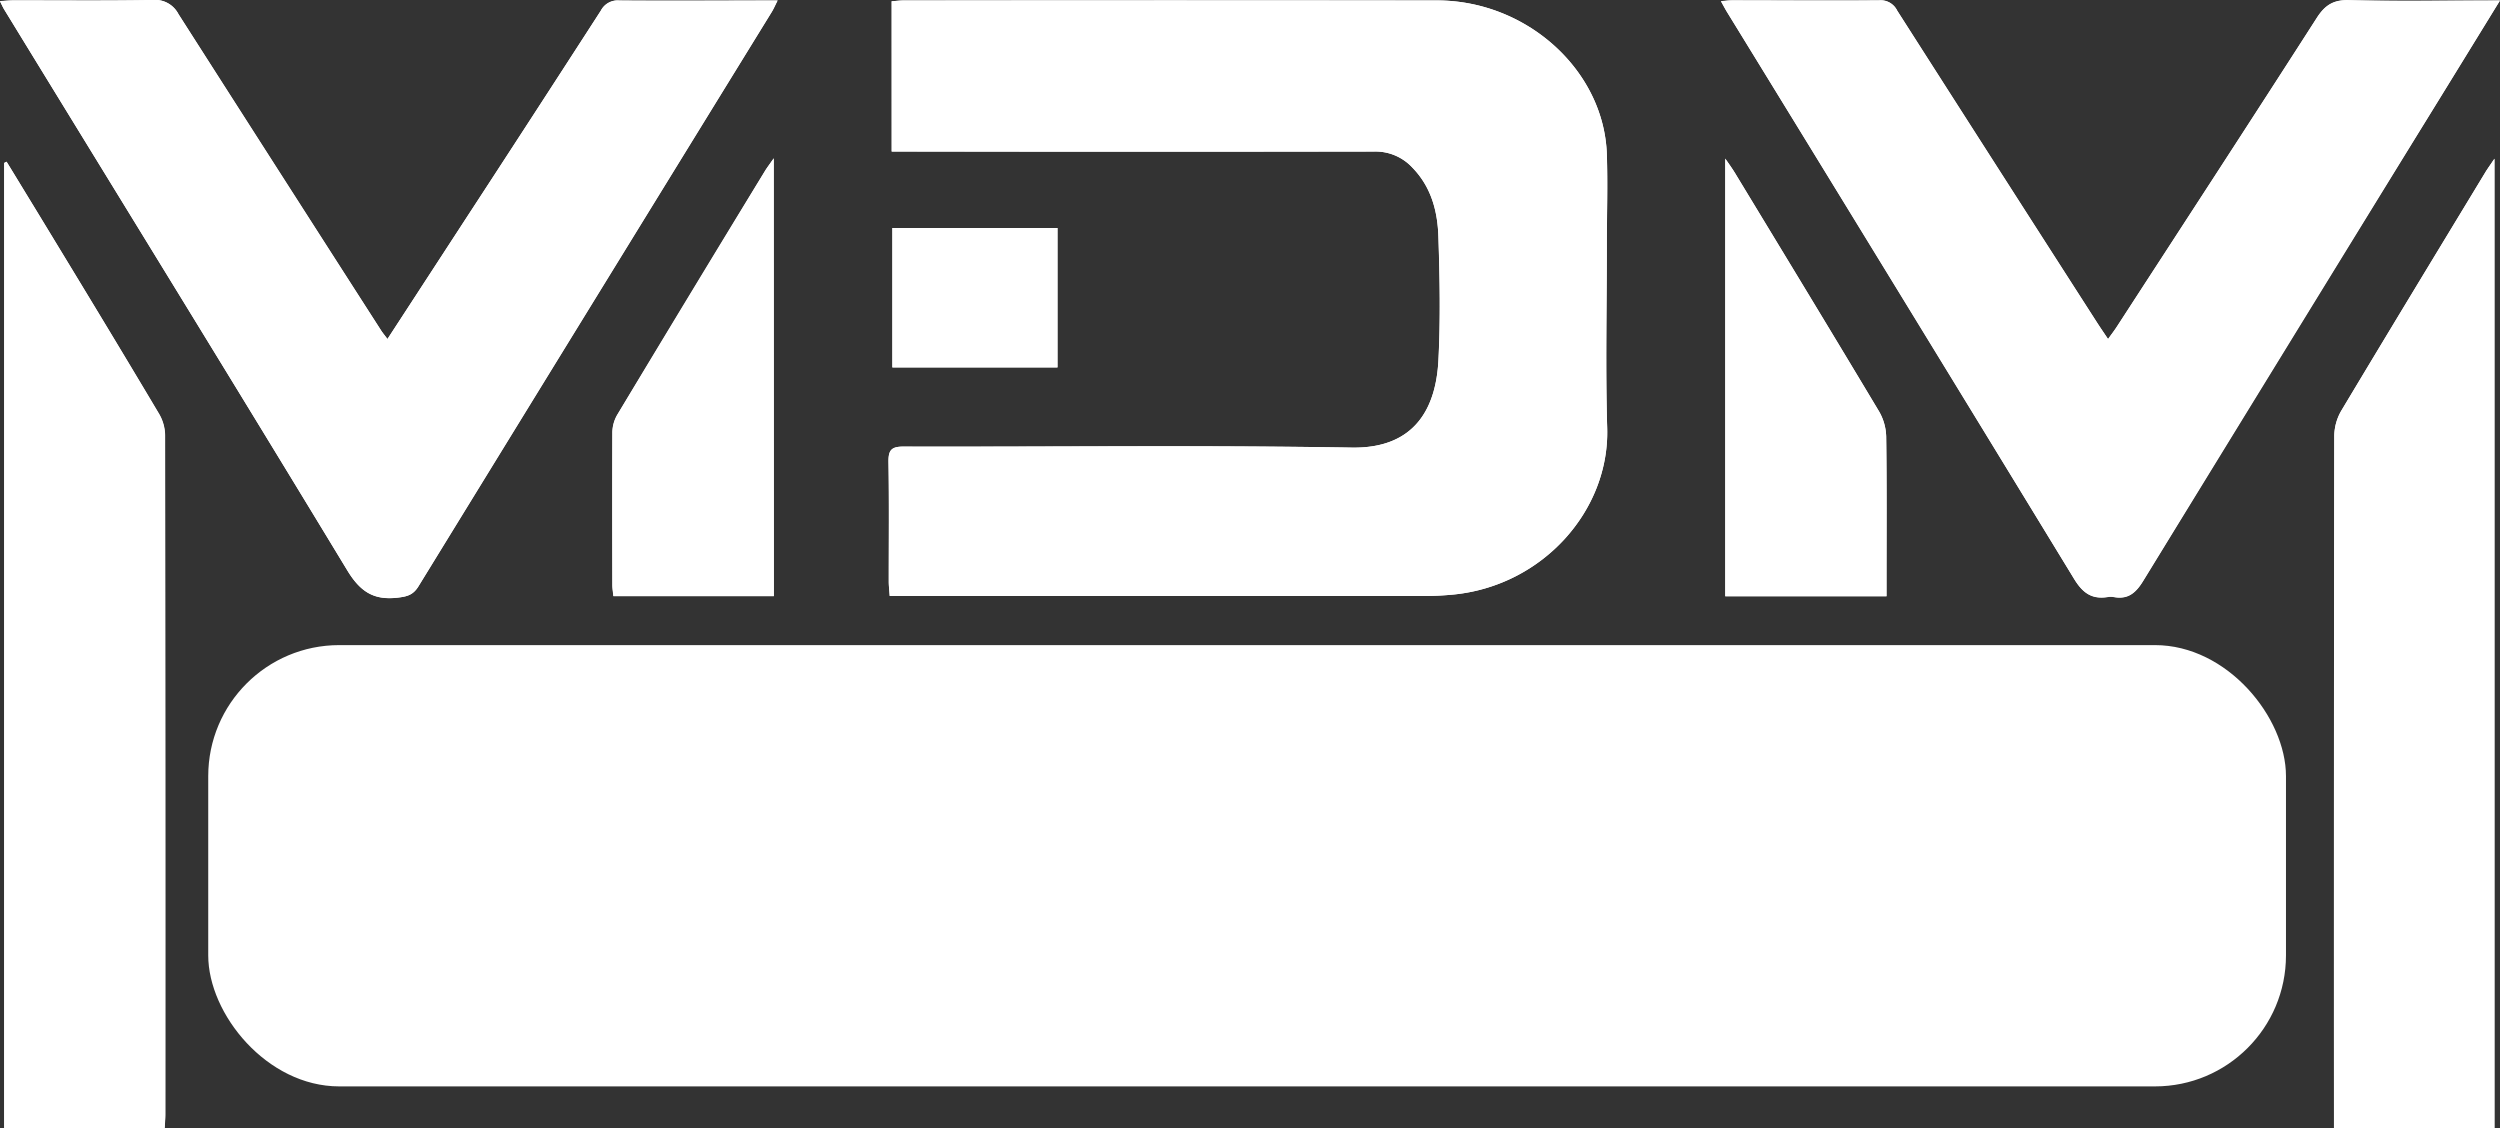 <svg id="Слой_1" data-name="Слой 1" xmlns="http://www.w3.org/2000/svg" viewBox="0 0 543.86 245.4"><rect x="0" y="0" width="543.86" height="245.4" fill="#333333" stroke="none"/><defs><style>.cls-1{fill:#fff;}</style></defs><title>MDM.logo (blachtyhtyhk)</title><rect class="cls-1" x="45.3" y="140.34" width="452" height="96" rx="28.5" ry="28.5"/><path class="cls-1" d="M451.18,271.12h3.69q50.64,0,101.28,0a10.91,10.91,0,0,1,8.33,3.53c4.09,4.23,5.46,9.51,5.63,15,.29,9,.46,18,0,27-.54,9.92-4.8,19.12-18.88,18.88-32.48-.55-65-.14-97.47-.22-2.58,0-3.33.7-3.28,3.29.15,8.71.05,17.42.06,26.13,0,.94.12,1.87.21,3.08h4q55.94,0,111.86,0a65.86,65.86,0,0,0,7-.34c19.28-2,33.74-18.29,33.22-36.19-.39-13.2-.08-26.42-.08-39.63,0-6.66.19-13.32,0-20-.65-18.22-17.42-33.37-36.94-33.4q-58-.08-116,0c-.85,0-1.69.12-2.64.18Z" transform="translate(-257.2 -238.16)"/><path class="cls-1" d="M341.49,311.91c-.68-.9-1.11-1.41-1.47-2q-22-34.33-44-68.69a5.72,5.72,0,0,0-5.6-3.08c-10.07.18-20.16.07-30.24.08-.91,0-1.82.1-3,.17.42.83.64,1.35.94,1.84C283,280.87,308,321.41,332.7,362.16c2.85,4.71,5.81,6.62,11.08,6,2-.24,3.3-.59,4.44-2.44q38.37-62.51,76.87-124.95c.43-.7.75-1.46,1.27-2.48-11.76,0-23.11.05-34.45,0a4.1,4.1,0,0,0-4,2.2q-14.87,23.06-29.86,46Z" transform="translate(-257.2 -238.16)"/><path class="cls-1" d="M801.06,238.26h-3.48c-9.78,0-19.58.16-29.36-.09-3.36-.09-5.2,1.05-7,3.83-14.41,22.47-29,44.83-43.53,67.23-.55.85-1.18,1.66-1.9,2.67-.94-1.41-1.66-2.45-2.35-3.52q-21.78-33.94-43.52-67.93a4,4,0,0,0-3.93-2.24c-10.67.1-21.34,0-32,0-.72,0-1.44.11-2.41.19.55,1,.9,1.66,1.3,2.32q37.8,61.65,75.52,123.34c1.9,3.12,3.91,4.51,7.39,3.94a3.29,3.29,0,0,1,1.17,0c3.13.6,4.85-.84,6.48-3.51q29.44-48.18,59.12-96.22C788.62,258.5,794.65,248.68,801.06,238.26Z" transform="translate(-257.2 -238.16)"/><path class="cls-1" d="M258.63,273.34l-.52.27v210H293c.06-1.12.14-2.08.14-3q0-73.83-.05-147.66a9.5,9.5,0,0,0-1.28-4.65C283,313.37,274,298.58,265,283.78,262.88,280.29,260.76,276.82,258.63,273.34Z" transform="translate(-257.2 -238.16)"/><path class="cls-1" d="M799.85,272.69c-.93,1.39-1.44,2.09-1.88,2.82-10.5,17.31-21,34.61-31.42,52a11.11,11.11,0,0,0-1.54,5.44q-.12,73.54-.07,147.1v3.52h34.91Z" transform="translate(-257.2 -238.16)"/><path class="cls-1" d="M425.52,272.6c-.86,1.25-1.36,1.9-1.78,2.59q-16.15,26.6-32.24,53.21a7.89,7.89,0,0,0-1.06,3.82c-.08,11.06-.05,22.12,0,33.18,0,.83.15,1.66.22,2.45h34.9Z" transform="translate(-257.2 -238.16)"/><path class="cls-1" d="M632.52,272.67v95.2H667.6v-3.32c0-10.46.07-20.93-.07-31.39A11.47,11.47,0,0,0,666,327.7c-10.39-17.36-20.9-34.64-31.39-51.94C634.08,274.89,633.47,274.07,632.52,272.67Z" transform="translate(-257.2 -238.16)"/><path class="cls-1" d="M317.26,442.16c-.85,8.64,4.67,16.19,13,17.43a35.94,35.94,0,0,0,11.34-.09c7-1.24,12.45-5,14.05-12.41s-.53-13.83-7-18.26c-3-2-6.27-3.58-9.39-5.4s-6.43-3.4-9.25-5.61a6.93,6.93,0,0,1-.81-10.39c4.16-4.66,14.85-3.95,16.33,3.22.14.68.94,1.7,1.49,1.73,2.69.19,5.39.09,8,.09a15,15,0,0,0-10.47-15.05,24,24,0,0,0-15.86.19c-5.85,2-10,5.88-11,12.24a15.54,15.54,0,0,0,6.16,15.55,42.45,42.45,0,0,0,6,3.68c3.86,2.1,7.89,3.93,11.63,6.23a10.81,10.81,0,0,1,4,4.42c2.2,4.84-.67,10-6.1,11.65-6.25,1.88-11.26-.59-12.42-6.13-.21-1-.39-2-.6-3.09Z" transform="translate(-257.2 -238.16)"/><path class="cls-1" d="M487.25,318.09V287.76H451.33v30.33Z" transform="translate(-257.2 -238.16)"/><path class="cls-1" d="M421.39,437.68c-.34-3.32-.42-6.24-1-9.08-2.6-13.74-14.38-20.22-27.42-15-8.67,3.46-12,10.62-12.91,19.37-1.93,18.22,9.87,29.87,27.23,26.75,4.52-.81,8.36-2.82,10.55-7.09a18,18,0,0,0,.95-3.54c-3.07,0-5.51-.07-7.94,0a3.51,3.51,0,0,0-2,.87c-3.41,3-9.22,3.4-13.64.82a12.17,12.17,0,0,1-5.49-13.11Z" transform="translate(-257.2 -238.16)"/><path class="cls-1" d="M741.77,437.65c-.57-4-.77-7.59-1.63-11-2.25-9-8.17-14.05-16.53-14.57-9.93-.6-17.93,3.92-21.23,12.38a31,31,0,0,0,.09,23.48c4.72,11.67,21.62,16.36,31.87,9a10,10,0,0,0,4.64-7.89c-2.86,0-5.39-.05-7.92,0a3.14,3.14,0,0,0-1.78.72,12.07,12.07,0,0,1-14.09.8,12.26,12.26,0,0,1-5.23-13Z" transform="translate(-257.2 -238.16)"/><path class="cls-1" d="M505.65,412.74c.51,1.58.86,2.77,1.28,3.93q6.21,17.08,12.47,34.16c1,2.82,1.54,6.63,3.62,8.05s5.83.39,8.84.59c2.06.14,3.12-.55,3.85-2.6,4.89-13.72,9.92-27.39,14.9-41.08.32-.88.57-1.78,1-3.08a36,36,0,0,1-4.81,0c-2.78-.43-3.9.85-4.76,3.37-3.82,11.2-7.85,22.33-11.81,33.47-.34,1-.75,1.9-1.41,3.54-.65-1.7-1-2.67-1.39-3.66-4-11.33-8-22.67-12.13-34-.37-1-1.34-2.42-2.2-2.56A49.88,49.88,0,0,0,505.65,412.74Z" transform="translate(-257.2 -238.16)"/><path class="cls-1" d="M675.21,444.59c-2.38,0-4.61.06-6.84,0-1.58-.06-2.15.6-2.51,2.13-1,4.08-3.45,5.86-7.61,5.86s-7.12-2.15-8.57-6.69a34.91,34.91,0,0,1-.51-18.83,11.25,11.25,0,0,1,1.72-3.7c2.26-3.28,5.64-3.94,9.35-3.6A6.07,6.07,0,0,1,666,424.4a2.17,2.17,0,0,0,1.55,1.26c2.4.14,4.81.06,7.38.06-.31-5.31-2.3-9.1-6.65-11.45-10.15-5.49-23.45-.38-27,10.52a35.94,35.94,0,0,0,.17,23.09C644,455.21,649,459.53,657,460.06,667.71,460.78,675.08,454.78,675.21,444.59Z" transform="translate(-257.2 -238.16)"/><path class="cls-1" d="M457.38,417.37c-.65-4.69-.66-4.54-5.13-4.71-2.58-.1-3.33.68-3.3,3.28.12,13.49.05,27,.07,40.47,0,.93.13,1.86.21,2.81h7.82c0-1.57,0-2.92,0-4.27.14-7.32.07-14.66.53-22a14.78,14.78,0,0,1,6.06-11.59c5.46-3.87,10.46-1.76,11.47,4.74a1.9,1.9,0,0,0,.3.52h7.84c-.11-5.44-1.32-10.19-6.21-12.71C470,410.3,463.43,412,457.38,417.37Z" transform="translate(-257.2 -238.16)"/><path class="cls-1" d="M601.85,459.23V413.36H583.51c-4.4,0-4.27,0-4.42,4.5-.08,2.49.55,3.58,3.24,3.36s5.48.07,8.21-.09c2.27-.13,3,.59,3,3-.12,10.56-.06,21.13,0,31.69,0,1.13.11,2.26.17,3.45Z" transform="translate(-257.2 -238.16)"/><path class="cls-1" d="M602.08,402.64V392.26H590.57v10.38Z" transform="translate(-257.2 -238.16)"/><path class="cls-1" d="M451.18,271.12V238.44c.95-.06,1.79-.18,2.64-.18q58,0,116,0c19.52,0,36.29,15.18,36.94,33.4.24,6.65,0,13.31,0,20,0,13.21-.31,26.43.08,39.63.52,17.9-13.94,34.15-33.22,36.19a65.86,65.86,0,0,1-7,.34q-55.93,0-111.86,0h-4c-.09-1.21-.2-2.14-.21-3.08,0-8.71.09-17.42-.06-26.13,0-2.59.7-3.3,3.28-3.29,32.49.08,65-.33,97.47.22,14.08.24,18.34-9,18.88-18.88.48-9,.31-18,0-27-.17-5.52-1.54-10.8-5.63-15a10.91,10.91,0,0,0-8.33-3.53q-50.64.09-101.28,0Z" transform="translate(-257.2 -238.16)"/><path class="cls-1" d="M341.49,311.91l16.57-25.46q15-23,29.86-46a4.1,4.1,0,0,1,4-2.2c11.34.1,22.69,0,34.45,0-.52,1-.84,1.78-1.27,2.48q-38.44,62.47-76.87,125c-1.14,1.85-2.43,2.2-4.44,2.44-5.27.65-8.23-1.26-11.08-6C308,321.41,283,280.87,258.14,240.27c-.3-.49-.52-1-.94-1.84,1.17-.07,2.08-.17,3-.17,10.08,0,20.17.1,30.24-.08a5.72,5.72,0,0,1,5.6,3.08q21.9,34.39,44,68.69C340.38,310.5,340.81,311,341.49,311.91Z" transform="translate(-257.2 -238.16)"/><path class="cls-1" d="M801.06,238.26c-6.41,10.42-12.44,20.24-18.49,30.06Q753,316.41,723.45,364.54c-1.63,2.67-3.35,4.11-6.48,3.51a3.29,3.29,0,0,0-1.17,0c-3.48.57-5.49-.82-7.39-3.94q-37.6-61.77-75.52-123.34c-.4-.66-.75-1.34-1.3-2.32,1-.08,1.69-.19,2.41-.19,10.66,0,21.33.05,32,0a4,4,0,0,1,3.93,2.24q21.69,34,43.52,67.93c.69,1.07,1.41,2.11,2.35,3.52.72-1,1.35-1.82,1.9-2.67,14.54-22.4,29.12-44.76,43.53-67.23,1.79-2.78,3.63-3.92,7-3.83,9.78.25,19.58.09,29.36.09Z" transform="translate(-257.2 -238.16)"/><path class="cls-1" d="M258.63,273.34c2.13,3.48,4.25,7,6.37,10.44,9,14.8,18,29.59,26.85,44.44a9.5,9.5,0,0,1,1.28,4.65q.09,73.83.05,147.66c0,1-.08,1.91-.14,3H258.11V273.61Z" transform="translate(-257.2 -238.16)"/><path class="cls-1" d="M799.85,272.69V483.55H764.94V480q0-73.54.07-147.1a11.11,11.11,0,0,1,1.54-5.44c10.4-17.37,20.92-34.67,31.42-52C798.41,274.78,798.92,274.08,799.85,272.69Z" transform="translate(-257.2 -238.16)"/><path class="cls-1" d="M425.52,272.6v95.25h-34.9c-.07-.79-.22-1.62-.22-2.45,0-11.06,0-22.12,0-33.18a7.89,7.89,0,0,1,1.06-3.82q16-26.65,32.24-53.21C424.16,274.5,424.66,273.85,425.52,272.6Z" transform="translate(-257.2 -238.16)"/><path class="cls-1" d="M632.52,272.67c1,1.4,1.56,2.22,2.09,3.09,10.49,17.3,21,34.58,31.39,51.94a11.47,11.47,0,0,1,1.53,5.46c.14,10.46.07,20.93.07,31.39v3.32H632.52Z" transform="translate(-257.2 -238.16)"/><path class="cls-1" d="M317.26,442.16h9.2c.21,1,.39,2.08.6,3.09,1.16,5.54,6.17,8,12.42,6.13,5.43-1.63,8.3-6.81,6.1-11.65a10.81,10.81,0,0,0-4-4.42c-3.74-2.3-7.77-4.13-11.63-6.23a42.45,42.45,0,0,1-6-3.68,15.54,15.54,0,0,1-6.16-15.55c1-6.36,5.12-10.21,11-12.24a24,24,0,0,1,15.86-.19,15,15,0,0,1,10.47,15.05c-2.65,0-5.35.1-8-.09-.55,0-1.35-1.05-1.49-1.73-1.48-7.17-12.17-7.88-16.33-3.22a6.93,6.93,0,0,0,.81,10.39c2.82,2.21,6.13,3.8,9.25,5.61s6.42,3.37,9.39,5.4c6.45,4.43,8.59,10.81,7,18.26s-7,11.17-14.05,12.41a35.94,35.94,0,0,1-11.34.09C321.93,458.35,316.41,450.8,317.26,442.16Z" transform="translate(-257.2 -238.16)"/><path class="cls-1" d="M487.25,318.09H451.33V287.76h35.92Z" transform="translate(-257.2 -238.16)"/><path class="cls-1" d="M421.39,437.68H389.75a12.17,12.17,0,0,0,5.49,13.11c4.42,2.58,10.23,2.2,13.64-.82a3.51,3.51,0,0,1,2-.87c2.43-.11,4.87,0,7.94,0a18,18,0,0,1-.95,3.54c-2.19,4.27-6,6.28-10.55,7.09-17.36,3.12-29.16-8.53-27.23-26.75.93-8.75,4.24-15.91,12.91-19.37,13-5.19,24.82,1.29,27.42,15C421,431.44,421.05,434.36,421.39,437.68ZM412,430.07c-.44-6.83-5.06-11-11.42-10.69-6.11.31-11.11,5.17-10.92,10.69Z" transform="translate(-257.2 -238.16)"/><path class="cls-1" d="M741.77,437.65H710a12.26,12.26,0,0,0,5.23,13,12.07,12.07,0,0,0,14.09-.8,3.14,3.14,0,0,1,1.78-.72c2.53-.08,5.06,0,7.92,0a10,10,0,0,1-4.64,7.89c-10.25,7.32-27.15,2.63-31.87-9a31,31,0,0,1-.09-23.48c3.3-8.46,11.3-13,21.23-12.38,8.36.52,14.28,5.58,16.53,14.57C741,430.06,741.2,433.67,741.77,437.65Zm-9.53-7.57c-.2-6.5-4.55-10.67-10.79-10.71s-11.51,4.79-11.59,10.71Z" transform="translate(-257.2 -238.16)"/><path class="cls-1" d="M505.65,412.74a49.88,49.88,0,0,1,7.43.12c.86.14,1.83,1.54,2.2,2.56,4.11,11.31,8.1,22.65,12.13,34,.35,1,.74,2,1.39,3.66.66-1.64,1.07-2.58,1.41-3.54,4-11.14,8-22.27,11.81-33.47.86-2.52,2-3.8,4.76-3.37a36,36,0,0,0,4.81,0c-.41,1.3-.66,2.2-1,3.08-5,13.69-10,27.36-14.9,41.08-.73,2.05-1.79,2.74-3.85,2.6-3-.2-6.75.85-8.84-.59s-2.58-5.23-3.62-8.05q-6.28-17.07-12.47-34.16C506.51,415.51,506.16,414.32,505.65,412.74Z" transform="translate(-257.2 -238.16)"/><path class="cls-1" d="M675.21,444.59c-.13,10.19-7.5,16.19-18.18,15.47-8-.53-13.07-4.85-15.58-12.18a35.94,35.94,0,0,1-.17-23.09c3.52-10.9,16.82-16,27-10.52,4.35,2.35,6.34,6.14,6.65,11.45-2.57,0-5,.08-7.38-.06A2.17,2.17,0,0,1,666,424.4a6.07,6.07,0,0,0-5.73-4.66c-3.71-.34-7.09.32-9.35,3.6a11.25,11.25,0,0,0-1.72,3.7,34.91,34.91,0,0,0,.51,18.83c1.45,4.54,4.39,6.68,8.57,6.69s6.63-1.78,7.61-5.86c.36-1.53.93-2.19,2.51-2.13C670.6,444.65,672.83,444.59,675.21,444.59Z" transform="translate(-257.2 -238.16)"/><path class="cls-1" d="M457.38,417.37c6.05-5.37,12.57-7.07,19.67-3.43,4.89,2.52,6.1,7.27,6.21,12.71h-7.84a1.9,1.9,0,0,1-.3-.52c-1-6.5-6-8.61-11.47-4.74A14.78,14.78,0,0,0,457.59,433c-.46,7.31-.39,14.65-.53,22,0,1.35,0,2.7,0,4.27h-7.82c-.08-1-.21-1.88-.21-2.81,0-13.49.05-27-.07-40.47,0-2.6.72-3.38,3.3-3.28C456.72,412.83,456.73,412.68,457.38,417.37Z" transform="translate(-257.2 -238.16)"/><path class="cls-1" d="M601.85,459.23h-8.17c-.06-1.19-.17-2.32-.17-3.45,0-10.56-.07-21.13,0-31.69,0-2.37-.75-3.09-3-3-2.73.16-5.49-.14-8.21.09s-3.32-.87-3.24-3.36c.15-4.5,0-4.5,4.42-4.5h18.34Z" transform="translate(-257.2 -238.16)"/><path class="cls-1" d="M602.08,402.64H590.57V392.26h11.51Z" transform="translate(-257.2 -238.16)"/><path class="cls-1" d="M412,430.07H389.7c-.19-5.52,4.81-10.38,10.92-10.69C407,419.06,411.6,423.24,412,430.07Z" transform="translate(-257.2 -238.16)"/><path class="cls-1" d="M732.24,430.08H709.86c.08-5.92,5.34-10.76,11.59-10.71S732,423.58,732.24,430.08Z" transform="translate(-257.2 -238.16)"/></svg>